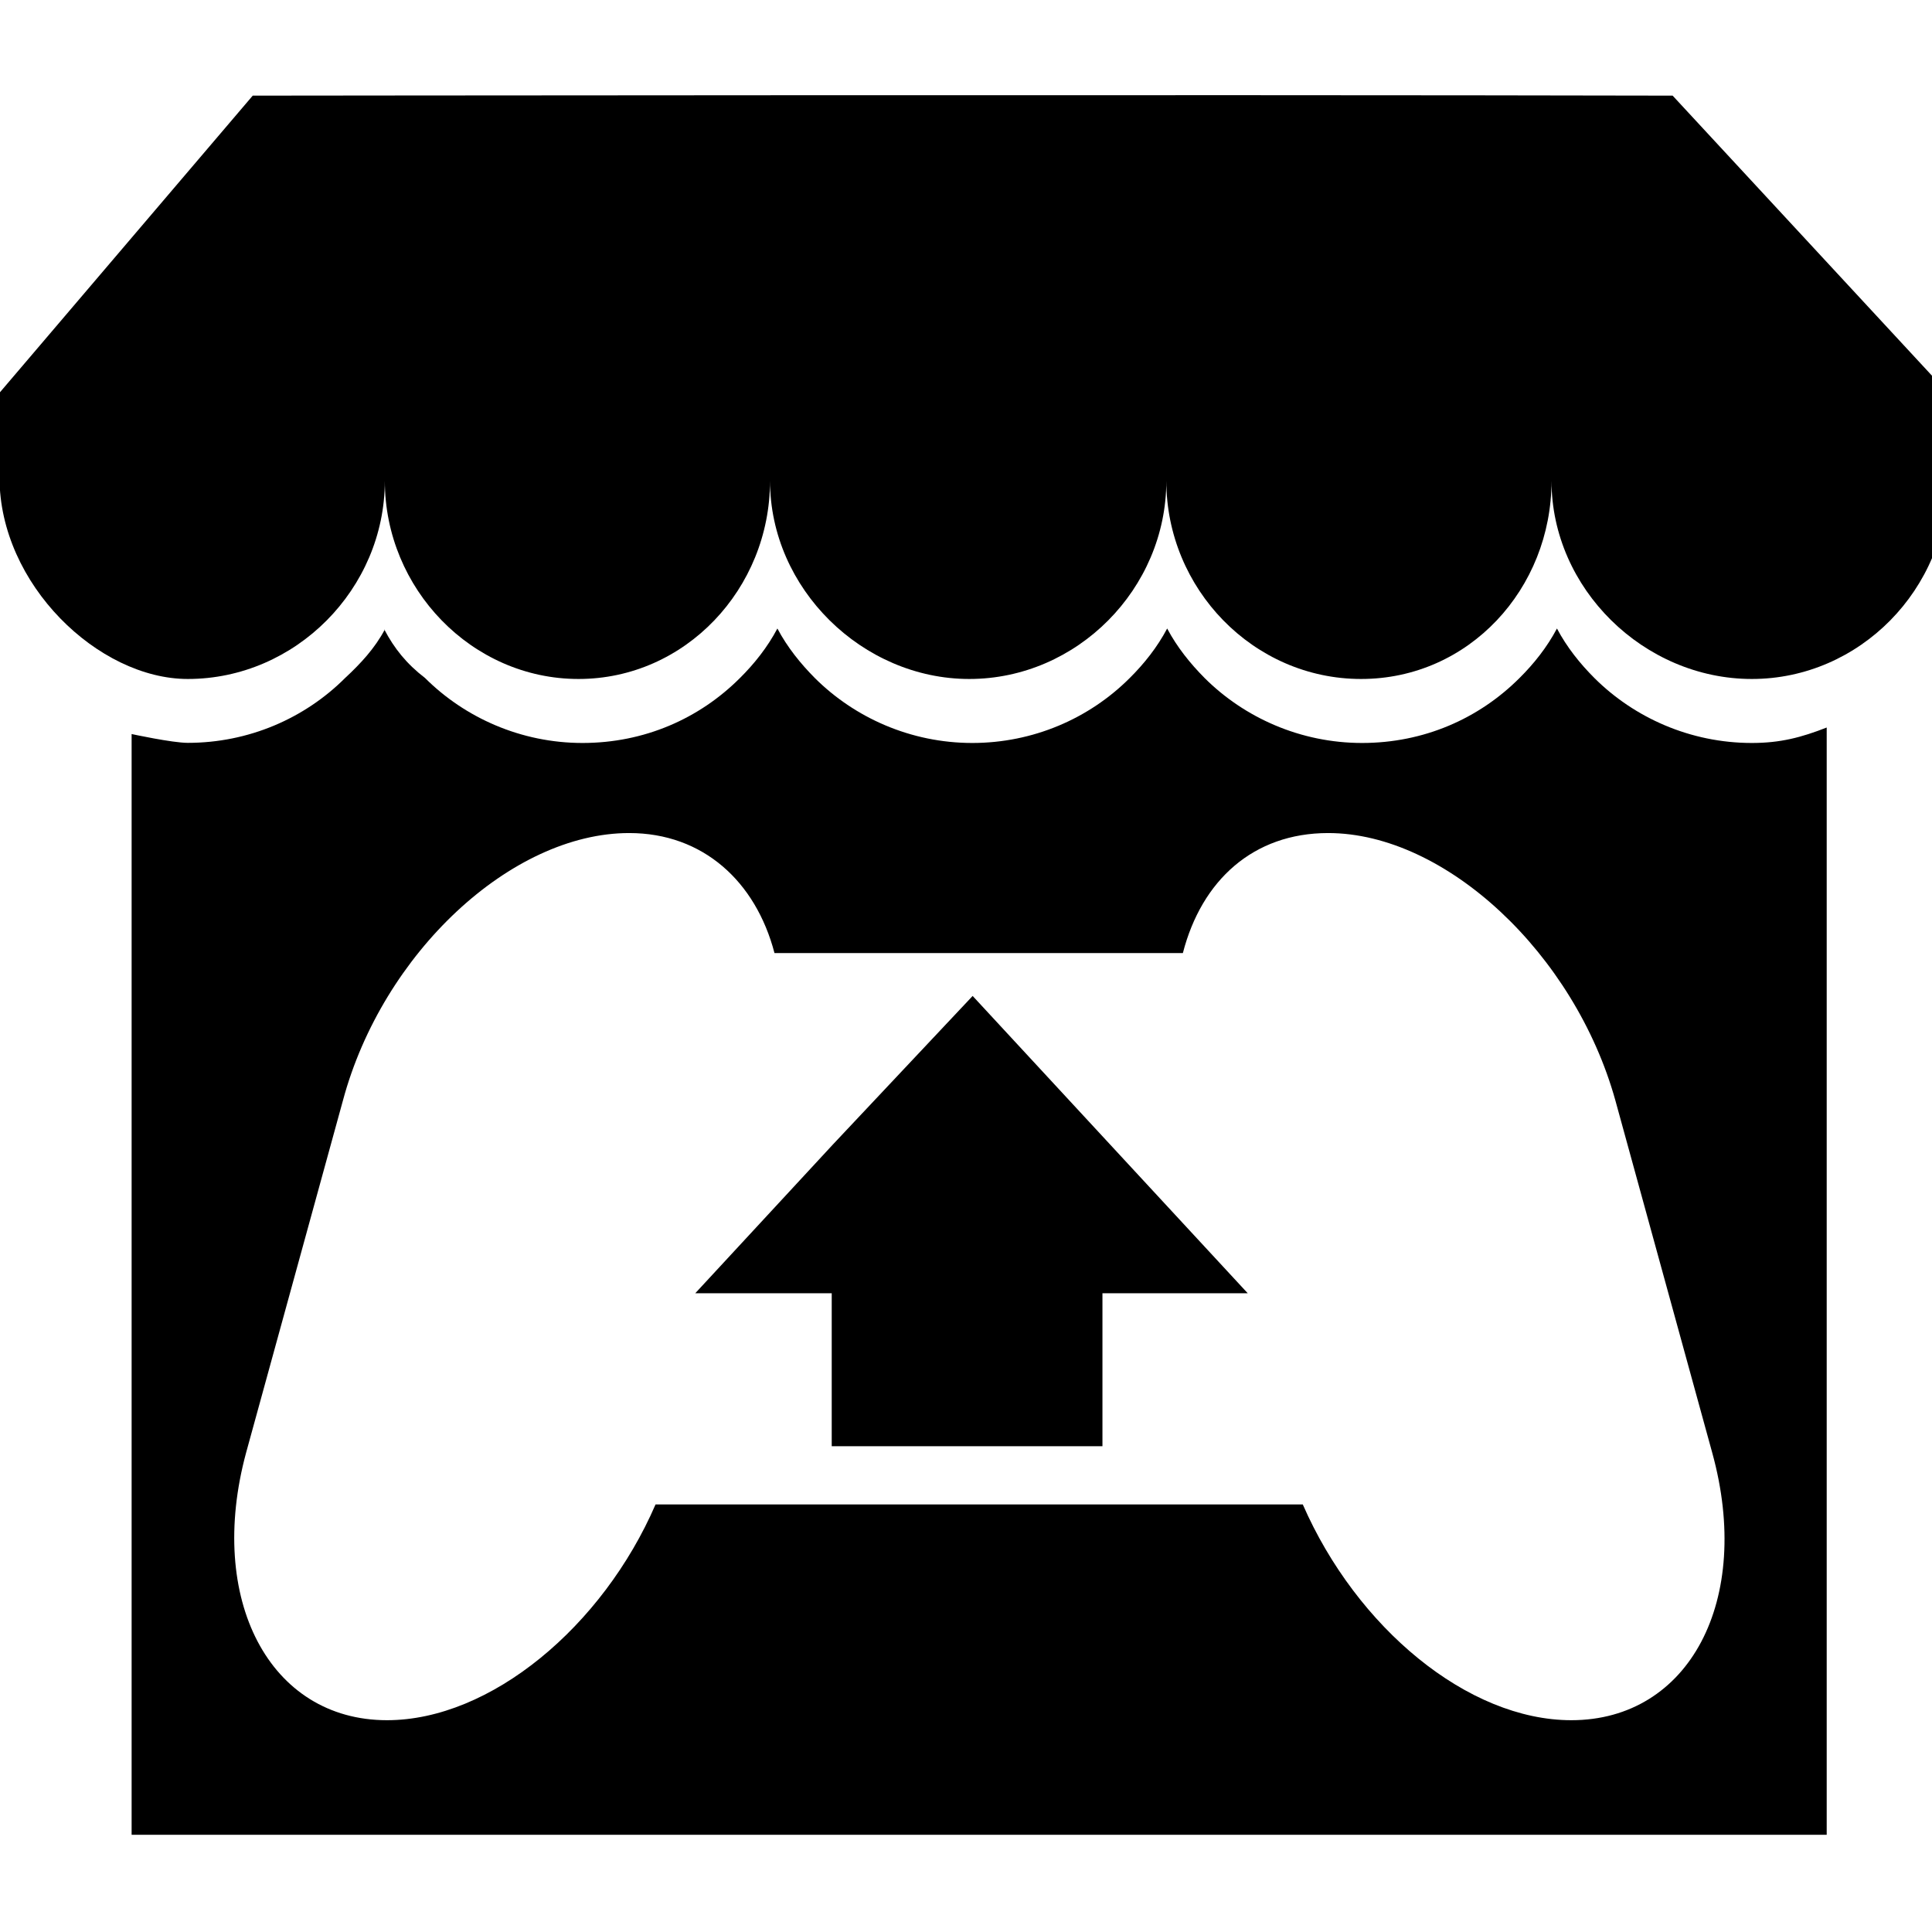 <?xml version="1.0" encoding="UTF-8" standalone="no"?>
<!-- Generator: Adobe Illustrator 19.1.0, SVG Export Plug-In . SVG Version: 6.00 Build 0)  -->

<svg
   xmlns:dc="http://purl.org/dc/elements/1.1/"
   xmlns:cc="http://creativecommons.org/ns#"
   xmlns:rdf="http://www.w3.org/1999/02/22-rdf-syntax-ns#"
   xmlns:svg="http://www.w3.org/2000/svg"
   xmlns="http://www.w3.org/2000/svg"
   xmlns:sodipodi="http://sodipodi.sourceforge.net/DTD/sodipodi-0.dtd"
   xmlns:inkscape="http://www.inkscape.org/namespaces/inkscape"
   version="1.1"
   id="Layer_1"
   x="0px"
   y="0px"
   viewBox="-668 452.5 16 16"
   xml:space="preserve"
   sodipodi:docname="icon-itch.svg"
   inkscape:version="0.92.2 5c3e80d, 2017-08-06"
   width="16"
   height="16"><defs
     id="defs11" /><sodipodi:namedview
     pagecolor="#ffffff"
     bordercolor="#666666"
     borderopacity="1"
     objecttolerance="10"
     gridtolerance="10"
     guidetolerance="10"
     inkscape:pageopacity="0"
     inkscape:pageshadow="2"
     inkscape:window-width="1432"
     inkscape:window-height="874"
     id="namedview9"
     showgrid="false"
     inkscape:zoom="19.487356"
     inkscape:cx="5.4657465"
     inkscape:cy="10.060591"
     inkscape:window-x="0"
     inkscape:window-y="22"
     inkscape:window-maximized="0"
     inkscape:current-layer="Layer_1" /><path
     d="m -665.907,453.292 -2.097,2.461 v 0.702 c 0,0.884 0.82,1.668 1.559,1.668 0.893,0 1.632,-0.747 1.632,-1.641 0,0.893 0.72,1.641 1.604,1.641 0.884,0 1.586,-0.747 1.586,-1.641 0,0.893 0.766,1.641 1.65,1.641 0.893,0 1.632,-0.747 1.632,-1.641 0,0.893 0.72,1.641 1.613,1.641 0.893,0 1.577,-0.747 1.577,-1.641 0,0.893 0.766,1.641 1.659,1.641 0.893,0 1.623,-0.747 1.623,-1.641 v -0.729 l -2.279,-2.461 c -3.974,-0.009 -11.759,0 -11.759,0 z"
     id="path2"
     inkscape:connector-curvature="0"
     style="stroke-width:0.091" /><path
     d="m -664.813,457.713 c -0.082,0.155 -0.201,0.283 -0.328,0.401 -0.337,0.337 -0.802,0.538 -1.304,0.538 -0.128,0 -0.465,-0.073 -0.465,-0.073 v 9.116 h 14.038 v -9.17 c -0.21,0.082 -0.383,0.128 -0.62,0.128 -0.51,0 -0.975,-0.21 -1.304,-0.538 -0.119,-0.119 -0.228,-0.255 -0.31,-0.41 -0.082,0.155 -0.191,0.292 -0.31,0.41 -0.337,0.337 -0.793,0.538 -1.304,0.538 -0.51,0 -0.975,-0.21 -1.304,-0.538 -0.118,-0.119 -0.228,-0.255 -0.31,-0.41 -0.082,0.155 -0.191,0.292 -0.31,0.41 -0.337,0.337 -0.802,0.538 -1.304,0.538 -0.51,0 -0.975,-0.21 -1.304,-0.538 -0.118,-0.119 -0.228,-0.255 -0.31,-0.41 -0.082,0.155 -0.191,0.292 -0.31,0.41 -0.337,0.337 -0.793,0.538 -1.304,0.538 -0.51,0 -0.975,-0.21 -1.304,-0.538 -0.155,-0.119 -0.255,-0.246 -0.337,-0.401 z m 2.024,1.686 c 0.611,0 1.048,0.401 1.203,0.994 h 3.382 c 0.155,-0.602 0.583,-0.994 1.203,-0.994 0.975,0 2.042,1.003 2.379,2.215 l 0.802,2.917 c 0.337,1.222 -0.191,2.215 -1.167,2.215 -0.857,0 -1.778,-0.766 -2.224,-1.787 h -5.36 c -0.438,1.012 -1.367,1.787 -2.224,1.787 -0.975,0 -1.495,-1.003 -1.167,-2.215 l 0.802,-2.917 c 0.328,-1.222 1.395,-2.215 2.37,-2.215 z"
     id="path4"
     inkscape:connector-curvature="0"
     sodipodi:nodetypes="ccsccccsscssscssscssccsccsccsccsccs"
     style="stroke-width:0.091" /><path
     d="m -661.103,461.979 -1.139,1.231 h 1.13 v 1.267 h 2.242 v -1.267 h 1.203 l -1.139,-1.231 -1.139,-1.231 z"
     id="path6"
     inkscape:connector-curvature="0"
     style="stroke-width:0.091" /></svg>